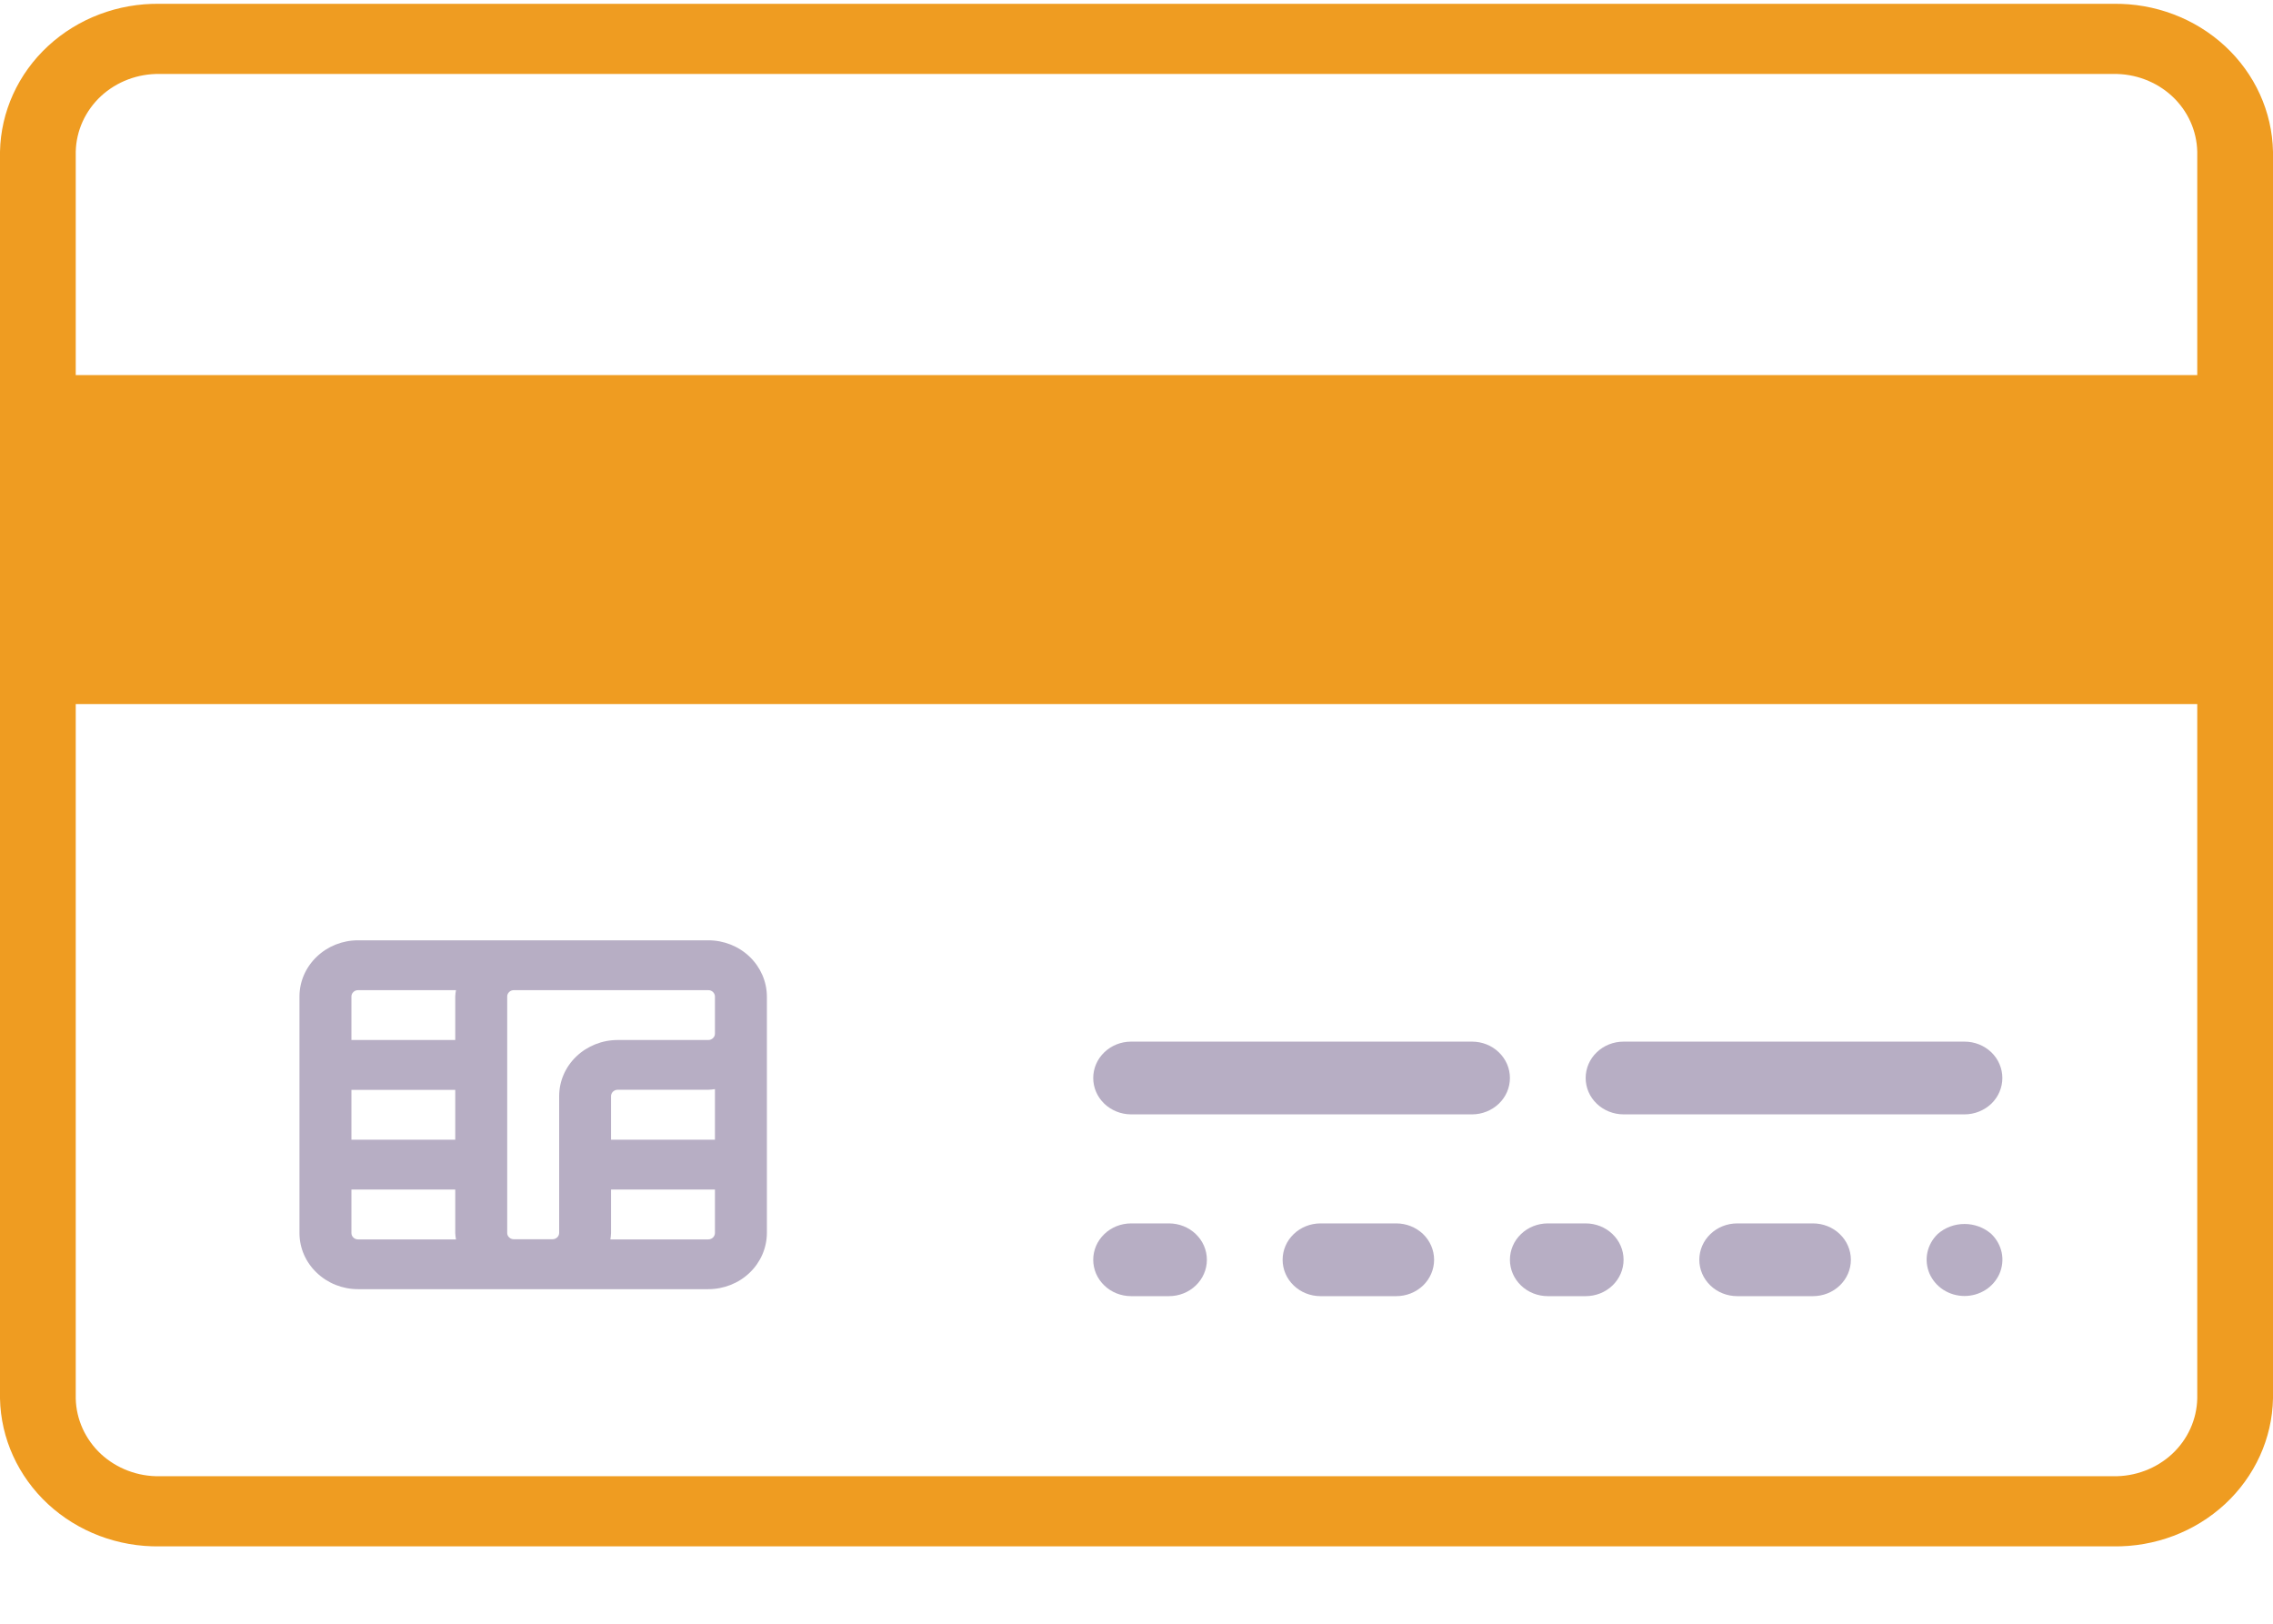 <svg width="28" height="20" viewBox="0 0 28 20" fill="none" xmlns="http://www.w3.org/2000/svg">
<path d="M26.032 0.047H1.968C1.456 0.039 0.961 0.226 0.592 0.567C0.223 0.908 0.01 1.376 0 1.868L0 17.226C0.01 17.718 0.223 18.185 0.592 18.527C0.961 18.868 1.456 19.055 1.968 19.047H26.032C26.544 19.055 27.039 18.868 27.408 18.527C27.777 18.185 27.99 17.718 28 17.226V1.868C27.99 1.376 27.777 0.908 27.408 0.567C27.039 0.226 26.544 0.039 26.032 0.047ZM27.067 17.226C27.061 17.484 26.95 17.73 26.756 17.91C26.562 18.089 26.301 18.188 26.032 18.183H1.968C1.699 18.188 1.438 18.089 1.244 17.91C1.051 17.73 0.939 17.484 0.933 17.226V1.868C0.939 1.609 1.051 1.364 1.244 1.184C1.438 1.005 1.699 0.906 1.968 0.911H26.032C26.301 0.906 26.562 1.005 26.756 1.184C26.95 1.364 27.061 1.609 27.067 1.868V17.226Z" fill="#EF9C21"/>
<path d="M18.134 12.83H13.934C13.81 12.83 13.691 12.877 13.604 12.961C13.516 13.045 13.467 13.159 13.467 13.278C13.467 13.397 13.516 13.511 13.604 13.595C13.691 13.678 13.81 13.726 13.934 13.726H18.134C18.257 13.726 18.376 13.678 18.463 13.595C18.551 13.511 18.6 13.397 18.6 13.278C18.6 13.159 18.551 13.045 18.463 12.961C18.376 12.877 18.257 12.83 18.134 12.83Z" fill="#B7AEC4"/>
<path d="M24.2 12.83H20C19.876 12.83 19.757 12.877 19.67 12.961C19.582 13.045 19.533 13.159 19.533 13.278C19.533 13.397 19.582 13.511 19.67 13.595C19.757 13.678 19.876 13.726 20 13.726H24.2C24.324 13.726 24.442 13.678 24.53 13.595C24.617 13.511 24.666 13.397 24.666 13.278C24.666 13.159 24.617 13.045 24.53 12.961C24.442 12.877 24.324 12.83 24.2 12.83Z" fill="#B7AEC4"/>
<path d="M14.4 15.069H13.934C13.81 15.069 13.691 15.116 13.604 15.2C13.516 15.284 13.467 15.398 13.467 15.517C13.467 15.636 13.516 15.75 13.604 15.834C13.691 15.918 13.81 15.965 13.934 15.965H14.4C14.524 15.965 14.643 15.918 14.73 15.834C14.818 15.75 14.867 15.636 14.867 15.517C14.867 15.398 14.818 15.284 14.73 15.2C14.643 15.116 14.524 15.069 14.4 15.069Z" fill="#B7AEC4"/>
<path d="M17.2 15.069H16.267C16.143 15.069 16.024 15.116 15.937 15.2C15.849 15.284 15.8 15.398 15.8 15.517C15.8 15.636 15.849 15.75 15.937 15.834C16.024 15.918 16.143 15.965 16.267 15.965H17.2C17.324 15.965 17.442 15.918 17.53 15.834C17.617 15.75 17.666 15.636 17.666 15.517C17.666 15.398 17.617 15.284 17.53 15.2C17.442 15.116 17.324 15.069 17.2 15.069Z" fill="#B7AEC4"/>
<path d="M19.533 15.069H19.067C18.943 15.069 18.824 15.116 18.737 15.2C18.649 15.284 18.6 15.398 18.6 15.517C18.6 15.636 18.649 15.75 18.737 15.834C18.824 15.918 18.943 15.965 19.067 15.965H19.533C19.657 15.965 19.776 15.918 19.863 15.834C19.951 15.75 20 15.636 20 15.517C20 15.398 19.951 15.284 19.863 15.2C19.776 15.116 19.657 15.069 19.533 15.069Z" fill="#B7AEC4"/>
<path d="M22.333 15.069H21.4C21.276 15.069 21.157 15.116 21.07 15.2C20.982 15.284 20.933 15.398 20.933 15.517C20.933 15.636 20.982 15.75 21.07 15.834C21.157 15.918 21.276 15.965 21.4 15.965H22.333C22.457 15.965 22.576 15.918 22.663 15.834C22.751 15.75 22.8 15.636 22.8 15.517C22.8 15.398 22.751 15.284 22.663 15.2C22.576 15.116 22.457 15.069 22.333 15.069Z" fill="#B7AEC4"/>
<path d="M23.869 15.2C23.804 15.263 23.76 15.343 23.742 15.429C23.724 15.516 23.734 15.606 23.769 15.688C23.805 15.769 23.864 15.839 23.941 15.888C24.018 15.937 24.108 15.963 24.2 15.963C24.292 15.963 24.382 15.937 24.459 15.888C24.536 15.839 24.595 15.769 24.631 15.688C24.666 15.606 24.676 15.516 24.658 15.429C24.64 15.343 24.596 15.263 24.531 15.2C24.441 15.12 24.323 15.076 24.2 15.076C24.077 15.076 23.959 15.12 23.869 15.2Z" fill="#B7AEC4"/>
<path d="M4.41 15.879H8.725C8.916 15.879 9.1 15.806 9.235 15.676C9.37 15.547 9.446 15.371 9.447 15.187V12.274C9.446 12.091 9.37 11.915 9.235 11.785C9.1 11.655 8.916 11.582 8.725 11.582H4.41C4.219 11.582 4.036 11.655 3.901 11.785C3.765 11.915 3.689 12.091 3.689 12.274V15.187C3.689 15.371 3.765 15.547 3.901 15.676C4.036 15.806 4.219 15.879 4.41 15.879ZM5.608 14.038H4.329V13.424H5.608V14.038ZM4.329 15.187V14.652H5.608V15.187C5.609 15.214 5.612 15.24 5.617 15.266H4.41C4.4 15.266 4.389 15.264 4.379 15.26C4.369 15.256 4.36 15.25 4.353 15.243C4.345 15.235 4.339 15.227 4.335 15.217C4.331 15.208 4.329 15.198 4.329 15.187ZM8.807 14.038H7.527V13.502C7.527 13.481 7.536 13.461 7.551 13.446C7.567 13.431 7.587 13.423 7.609 13.423H8.725C8.753 13.422 8.78 13.419 8.807 13.415V14.037V14.038ZM8.725 15.266H7.519C7.523 15.24 7.526 15.214 7.527 15.187V14.652H8.807V15.187C8.807 15.208 8.798 15.228 8.783 15.243C8.768 15.257 8.747 15.266 8.725 15.266ZM8.725 12.196C8.747 12.196 8.768 12.204 8.783 12.219C8.798 12.234 8.807 12.254 8.807 12.274V12.732C8.807 12.742 8.805 12.752 8.801 12.762C8.796 12.771 8.79 12.78 8.783 12.787C8.775 12.794 8.766 12.8 8.756 12.804C8.746 12.808 8.736 12.81 8.725 12.81H7.609C7.418 12.81 7.235 12.883 7.099 13.013C6.964 13.142 6.888 13.318 6.888 13.502V15.186C6.888 15.207 6.879 15.227 6.864 15.241C6.848 15.256 6.828 15.264 6.806 15.264H6.329C6.308 15.264 6.287 15.256 6.272 15.241C6.256 15.227 6.248 15.207 6.248 15.186V12.274C6.248 12.254 6.256 12.234 6.272 12.219C6.287 12.204 6.308 12.196 6.329 12.196H8.725ZM4.41 12.196H5.617C5.612 12.222 5.609 12.248 5.608 12.274V12.81H4.329V12.274C4.329 12.254 4.337 12.234 4.353 12.219C4.368 12.204 4.389 12.196 4.41 12.196Z" fill="#B7AEC4"/>
<path d="M27.555 4.62H0.667V8.672H27.555V4.62Z" fill="#EF9C21"/>
</svg>
